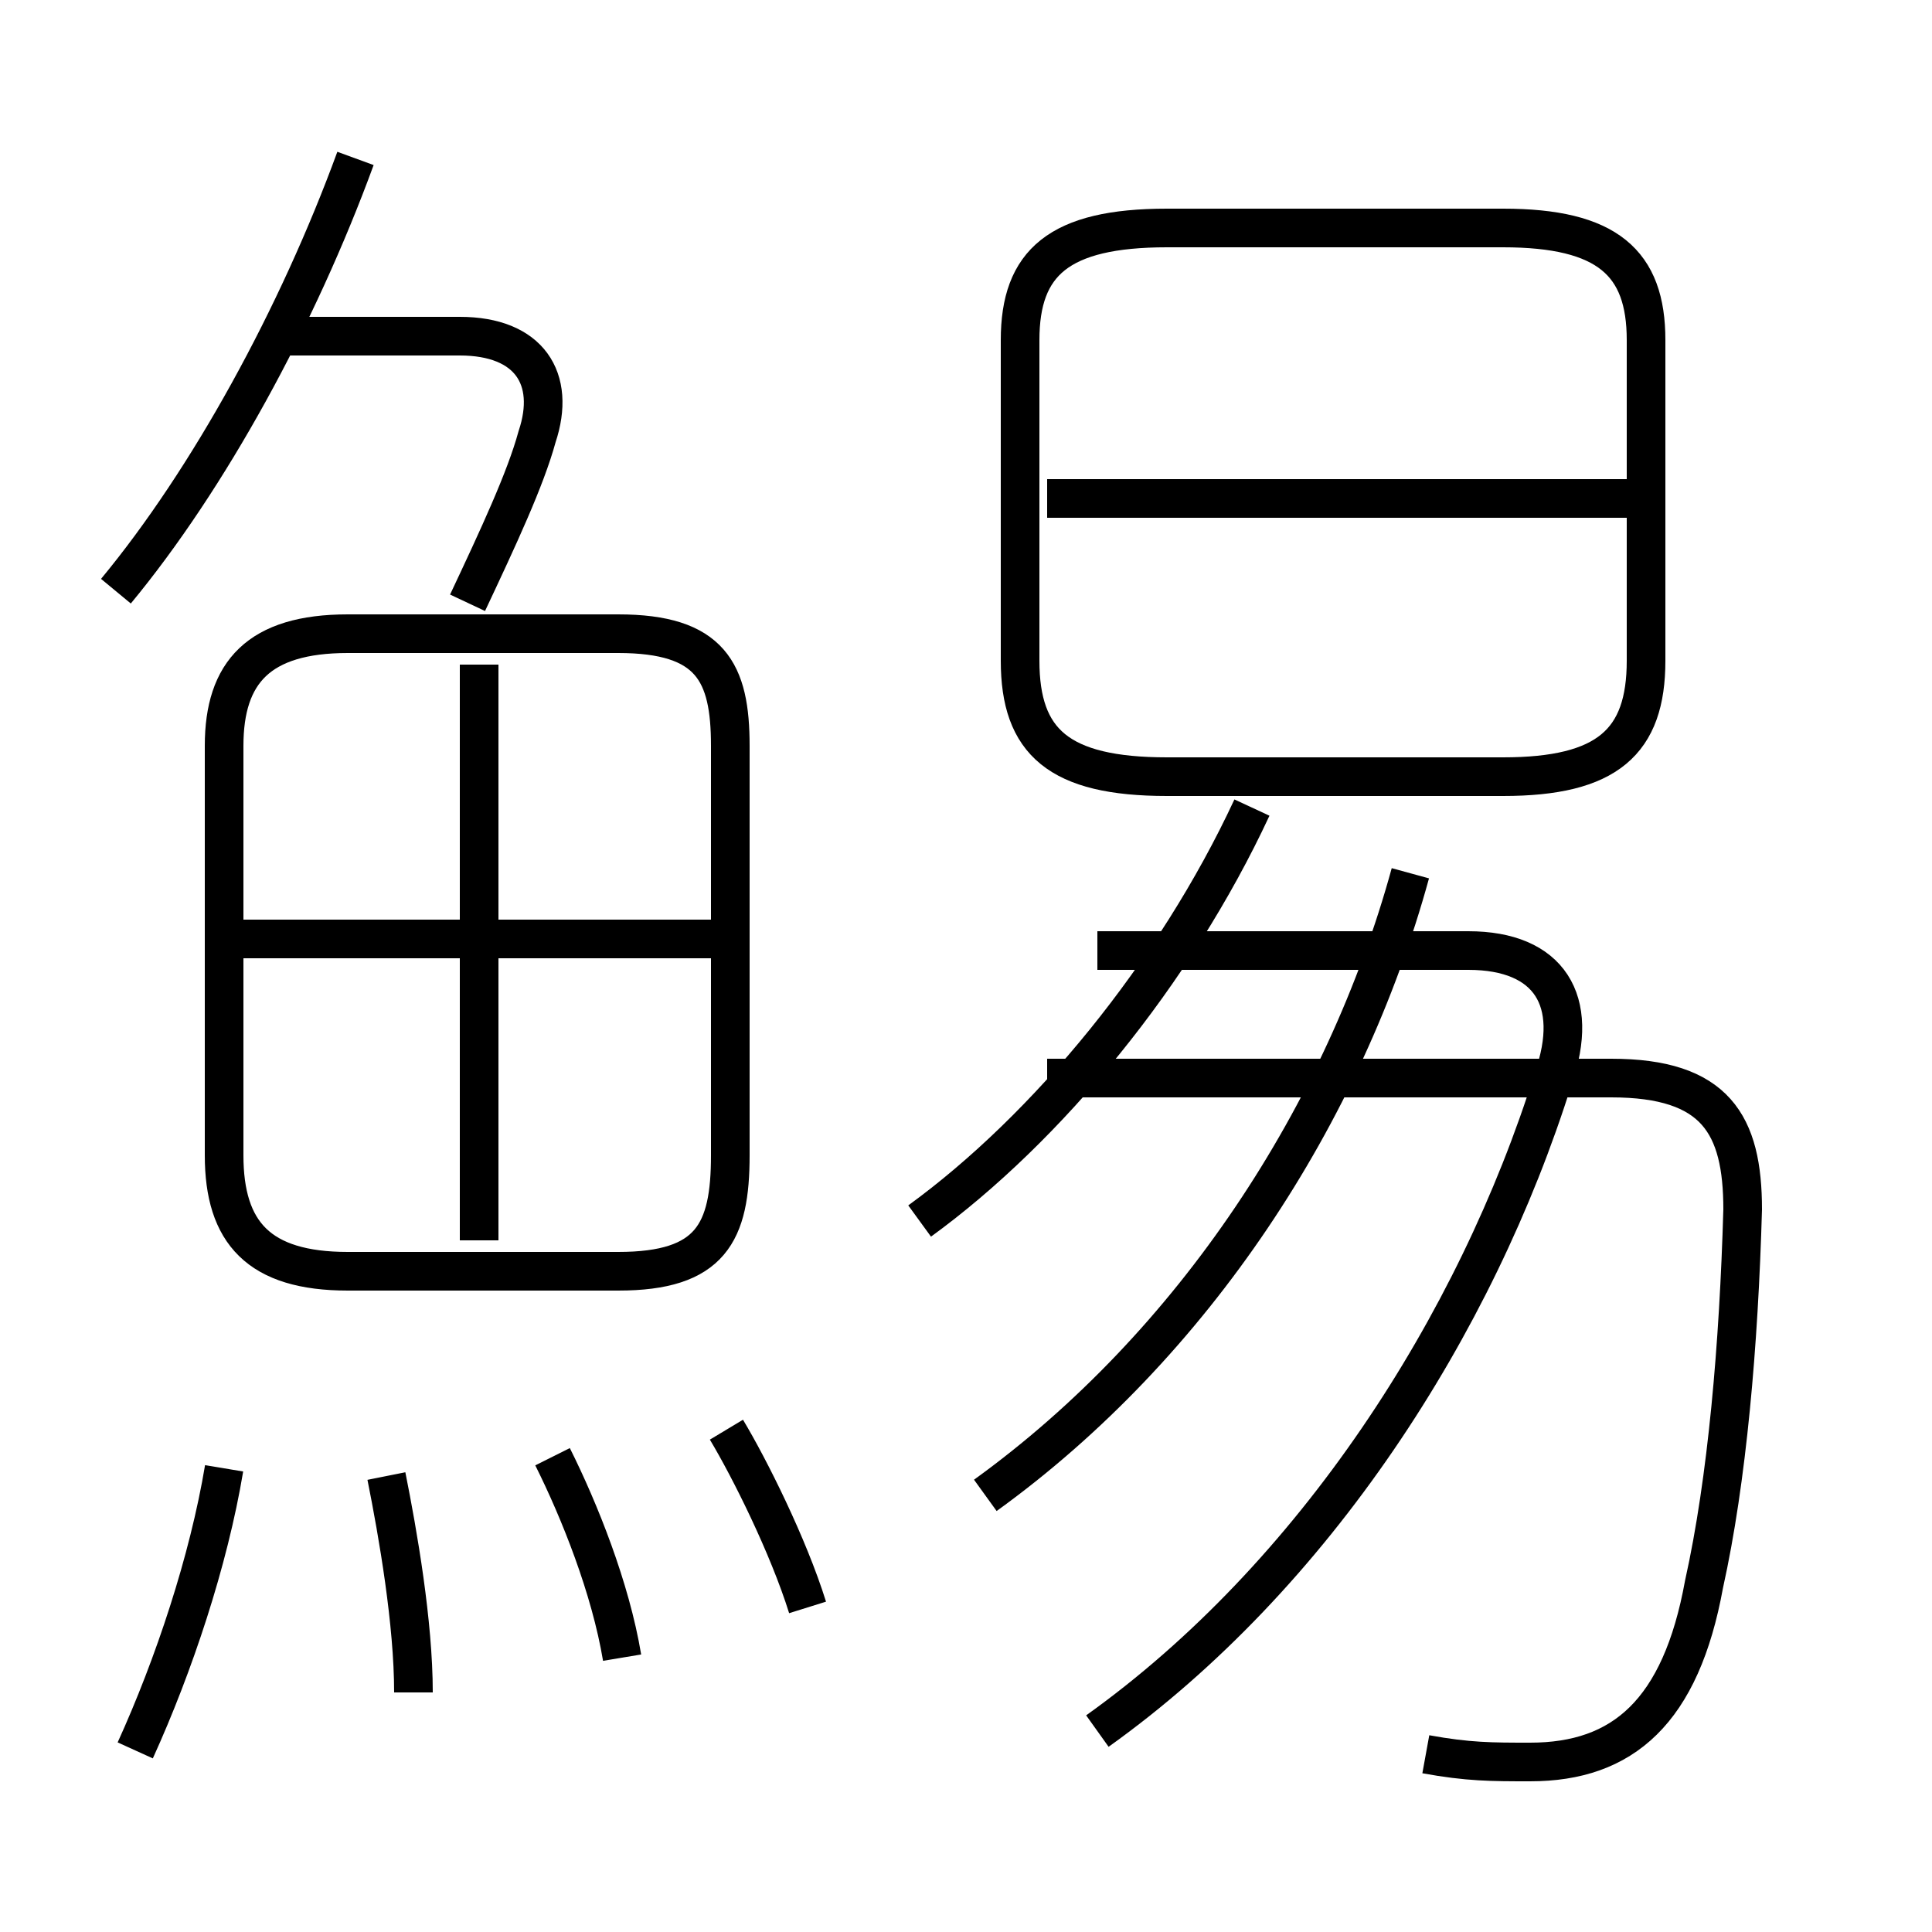 <?xml version='1.0' encoding='utf8'?>
<svg viewBox="0.0 -6.0 50.0 50.0" version="1.1" xmlns="http://www.w3.org/2000/svg">
<rect x="0.0" y="-6.0" width="50.0" height="50.0" fill="#808080" stroke="none"/>
<rect x="-1000" y="-1000" width="2000" height="2000" stroke="white" fill="white"/>
<g style="fill:white;stroke:#000000;  stroke-width:1">
<path d="M 36.9 1.4 C 38.0 1.6 38.6 1.6 39.6 1.6 C 42.0 1.6 43.5 0.3 44.1 -3.0 C 44.7 -5.7 45.0 -9.2 45.1 -12.7 C 45.1 -14.9 44.4 -16.1 41.7 -16.1 L 27.1 -16.1 M 3.5 1.3 C 4.5 -0.9 5.4 -3.6 5.8 -6.0 M 10.7 -0.2 C 10.7 -2.0 10.3 -4.3 10.0 -5.8 M 16.1 -1.1 C 15.8 -2.9 15.0 -4.9 14.3 -6.3 M 20.9 -2.4 C 20.4 -4.0 19.4 -6.0 18.8 -7.0 M 18.9 -14.1 L 18.9 -24.7 C 18.9 -26.6 18.4 -27.6 16.0 -27.6 L 9.0 -27.6 C 6.7 -27.6 5.8 -26.6 5.8 -24.7 L 5.8 -14.1 C 5.8 -12.1 6.7 -11.1 9.0 -11.1 L 16.0 -11.1 C 18.4 -11.1 18.9 -12.1 18.9 -14.1 Z M 12.4 -11.9 L 12.4 -26.8 M 18.4 -19.7 L 6.2 -19.7 M 25.5 -5.3 C 30.9 -9.2 34.8 -15.2 36.5 -21.4 M 3.0 -28.7 C 5.4 -31.6 7.7 -35.8 9.2 -39.9 M 12.1 -28.4 C 12.9 -30.1 13.6 -31.6 13.9 -32.7 C 14.4 -34.2 13.7 -35.3 11.9 -35.3 L 7.0 -35.3 M 23.8 -12.4 C 27.1 -14.8 30.4 -18.8 32.4 -23.1 M 28.4 0.8 C 34.0 -3.2 38.2 -9.7 40.2 -16.1 C 40.9 -18.1 40.1 -19.4 38.0 -19.4 L 28.4 -19.4 M 42.6 -26.9 L 42.6 -35.2 C 42.6 -37.2 41.6 -38.1 38.9 -38.1 L 30.2 -38.1 C 27.4 -38.1 26.4 -37.2 26.4 -35.2 L 26.4 -26.9 C 26.4 -24.8 27.4 -23.9 30.2 -23.9 L 38.9 -23.9 C 41.6 -23.9 42.6 -24.8 42.6 -26.9 Z M 42.5 -31.1 L 27.1 -31.1" transform="translate(0.0, 38.0)" />
</g>
</svg>
